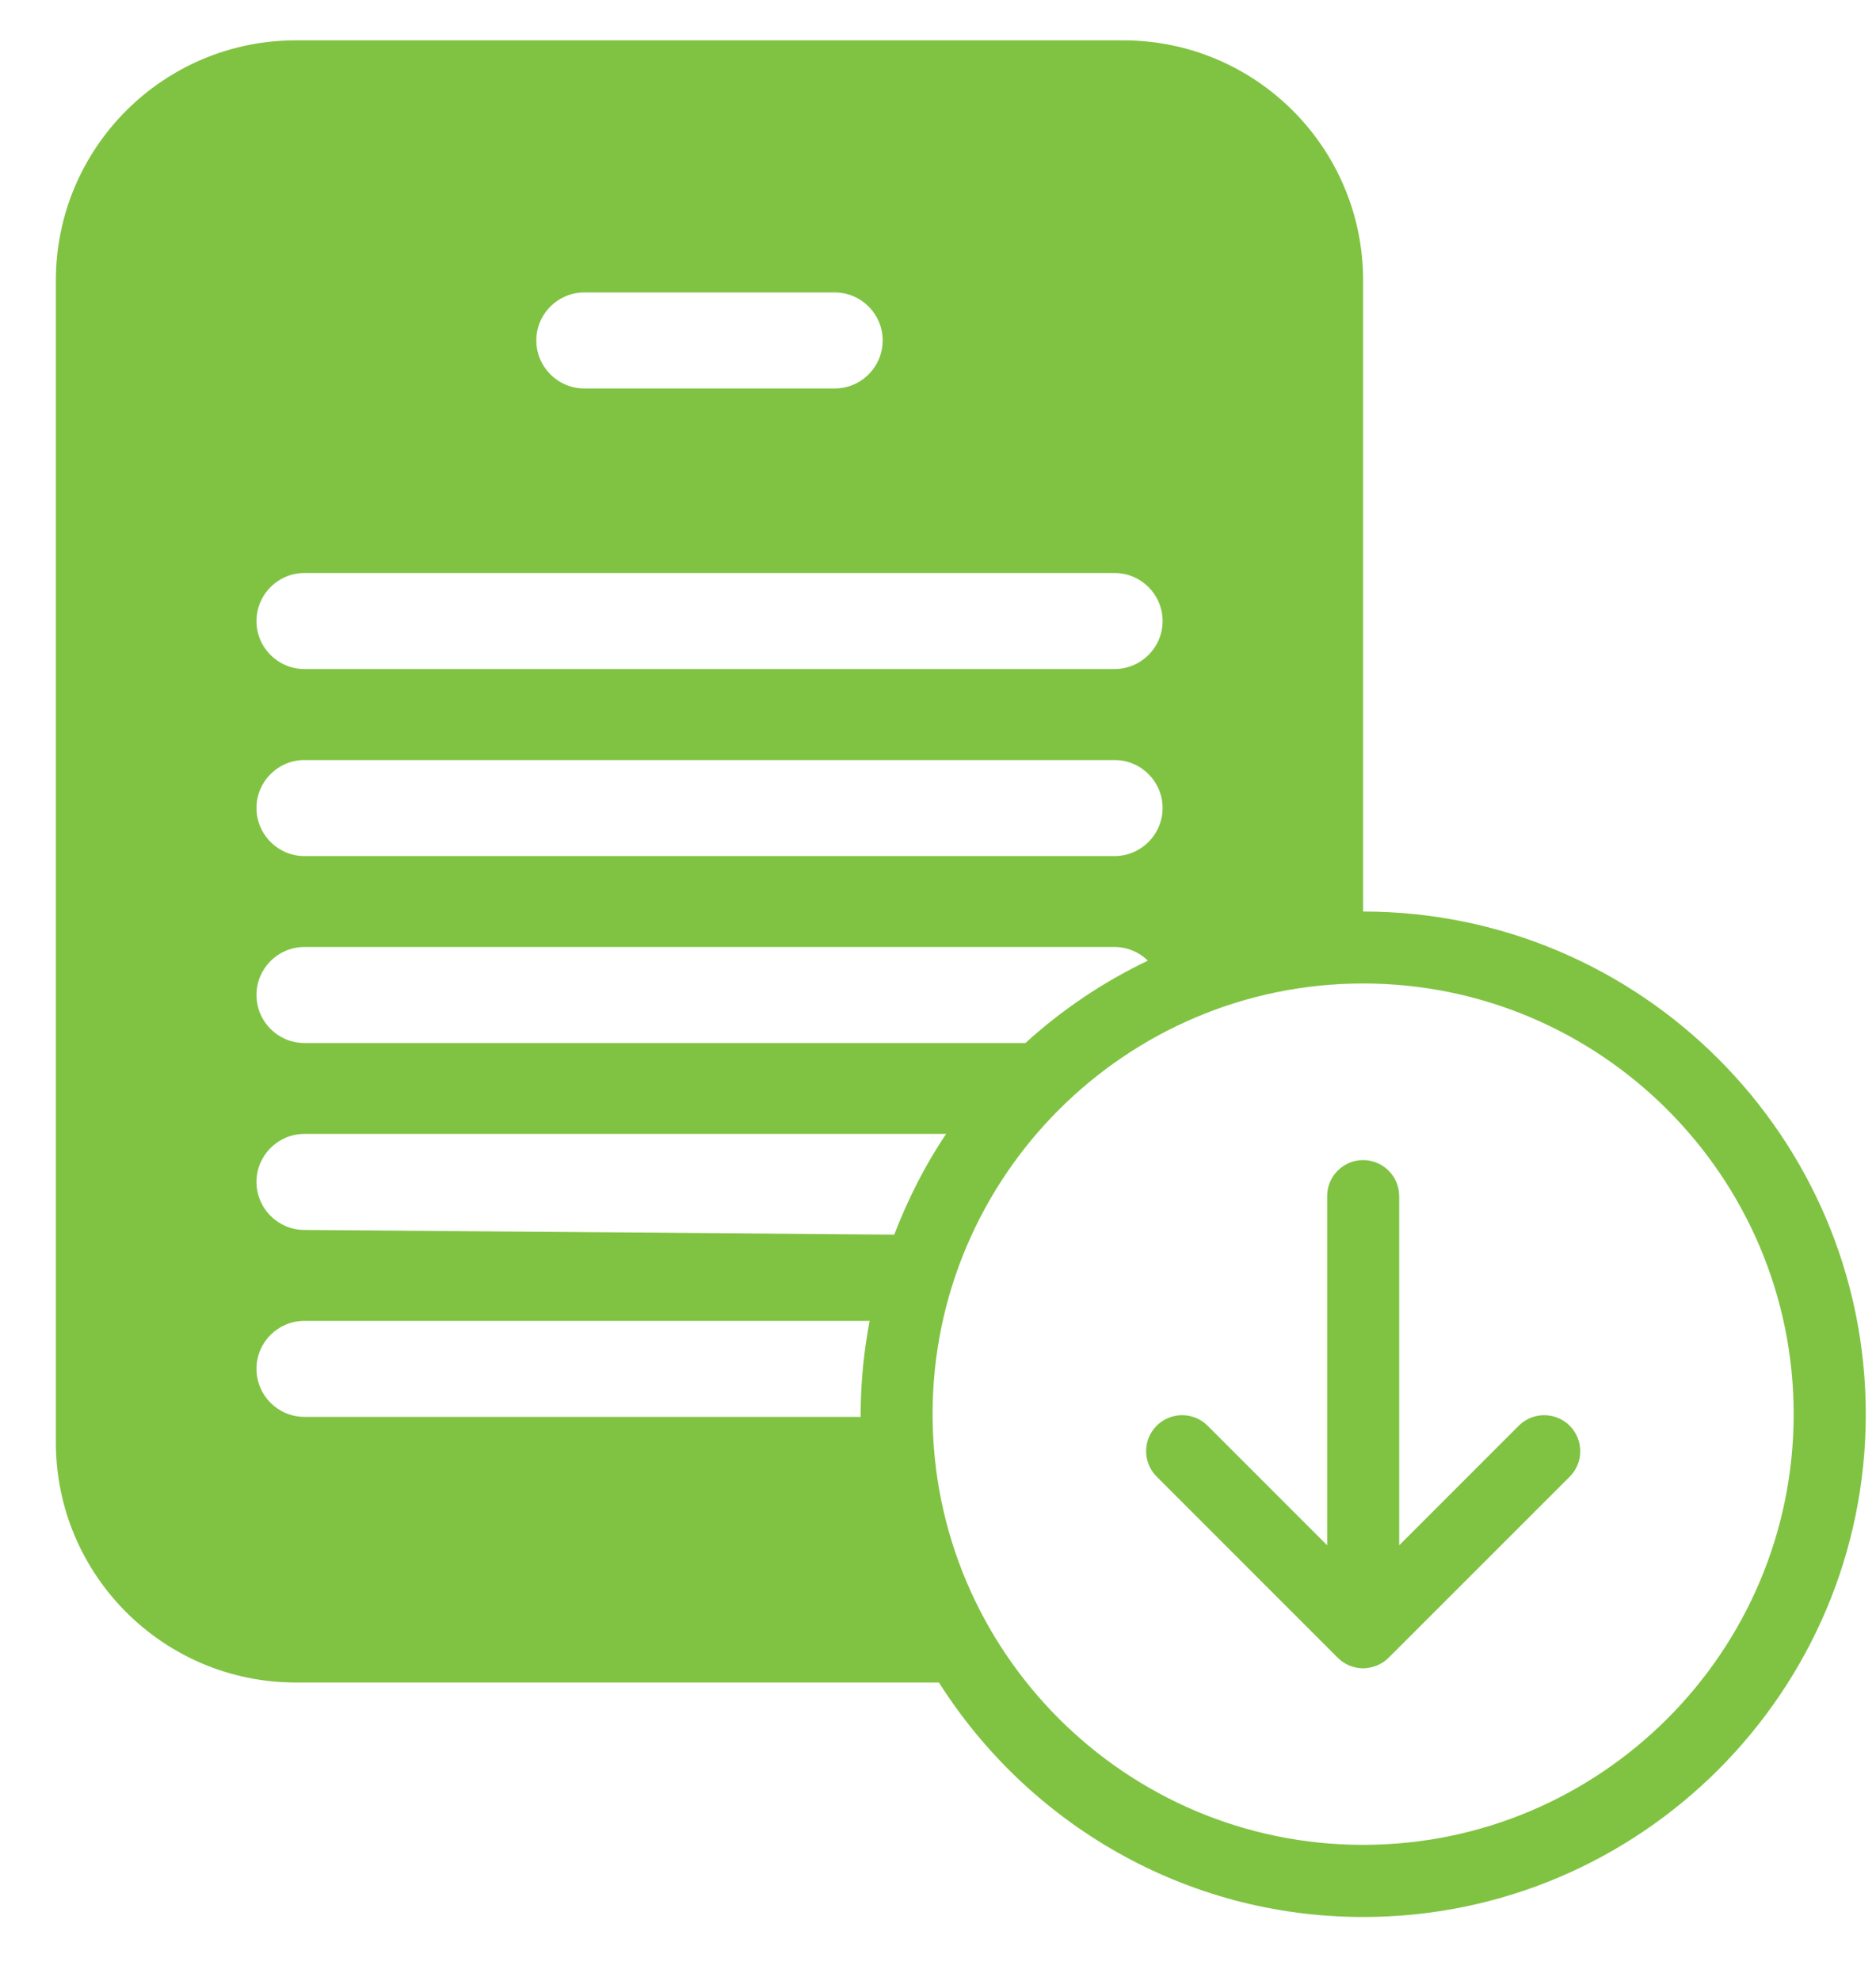 <svg width="18" height="19" viewBox="0 0 18 19" fill="none" xmlns="http://www.w3.org/2000/svg">
<path d="M14.572 13.675L13.425 14.822L13.425 11.472C13.425 11.282 13.27 11.127 13.079 11.127C12.888 11.127 12.734 11.282 12.734 11.472V14.822L11.587 13.675C11.452 13.54 11.233 13.54 11.098 13.675C10.963 13.81 10.963 14.028 11.098 14.163L12.833 15.898C12.866 15.931 12.905 15.958 12.949 15.976C12.95 15.976 12.951 15.976 12.953 15.977C12.992 15.992 13.034 16.002 13.079 16.002H13.08H13.08C13.124 16.001 13.166 15.992 13.204 15.977C13.207 15.976 13.209 15.976 13.211 15.975C13.253 15.958 13.29 15.933 13.322 15.902C13.322 15.902 13.323 15.901 13.324 15.9L15.061 14.164C15.196 14.029 15.196 13.81 15.061 13.675C14.926 13.54 14.707 13.54 14.572 13.675L14.572 13.675ZM13.079 8.742V2.69C13.079 1.418 12.048 0.387 10.777 0.387H2.839C1.568 0.387 0.536 1.418 0.536 2.69V13.835C0.536 15.107 1.568 16.138 2.839 16.138H9.009C9.865 17.487 11.367 18.387 13.08 18.387C15.739 18.387 17.902 16.223 17.902 13.565C17.902 10.906 15.738 8.743 13.08 8.743L13.079 8.742ZM5.607 2.805H8.008C8.263 2.805 8.469 3.011 8.469 3.265C8.469 3.52 8.263 3.726 8.008 3.726H5.607C5.353 3.726 5.146 3.52 5.146 3.265C5.146 3.011 5.353 2.805 5.607 2.805ZM2.921 5.496H10.694C10.948 5.496 11.155 5.702 11.155 5.957C11.155 6.211 10.948 6.417 10.694 6.417H2.921C2.667 6.417 2.461 6.211 2.461 5.957C2.461 5.703 2.667 5.496 2.921 5.496ZM2.921 7.29H10.694C10.948 7.29 11.155 7.496 11.155 7.75C11.155 8.004 10.948 8.211 10.694 8.211H2.921C2.667 8.211 2.461 8.004 2.461 7.75C2.461 7.496 2.667 7.29 2.921 7.29ZM2.921 9.083H10.694C10.819 9.083 10.931 9.134 11.014 9.214C10.583 9.42 10.188 9.686 9.839 10.004L2.921 10.004C2.667 10.004 2.461 9.798 2.461 9.543C2.461 9.289 2.667 9.083 2.921 9.083L2.921 9.083ZM8.259 13.59H2.921C2.667 13.59 2.461 13.384 2.461 13.129C2.461 12.875 2.667 12.669 2.921 12.669H8.344C8.289 12.96 8.258 13.258 8.258 13.565C8.257 13.573 8.259 13.582 8.259 13.59L8.259 13.59ZM2.921 11.797C2.667 11.797 2.461 11.591 2.461 11.336C2.461 11.082 2.667 10.876 2.921 10.876H9.078C8.876 11.175 8.712 11.501 8.58 11.842L2.921 11.797ZM13.079 17.695C10.801 17.695 8.948 15.842 8.948 13.564C8.948 11.286 10.802 9.433 13.079 9.433C15.357 9.433 17.21 11.286 17.21 13.564C17.21 15.842 15.357 17.695 13.079 17.695Z" fill="#80C342"/>
</svg>
